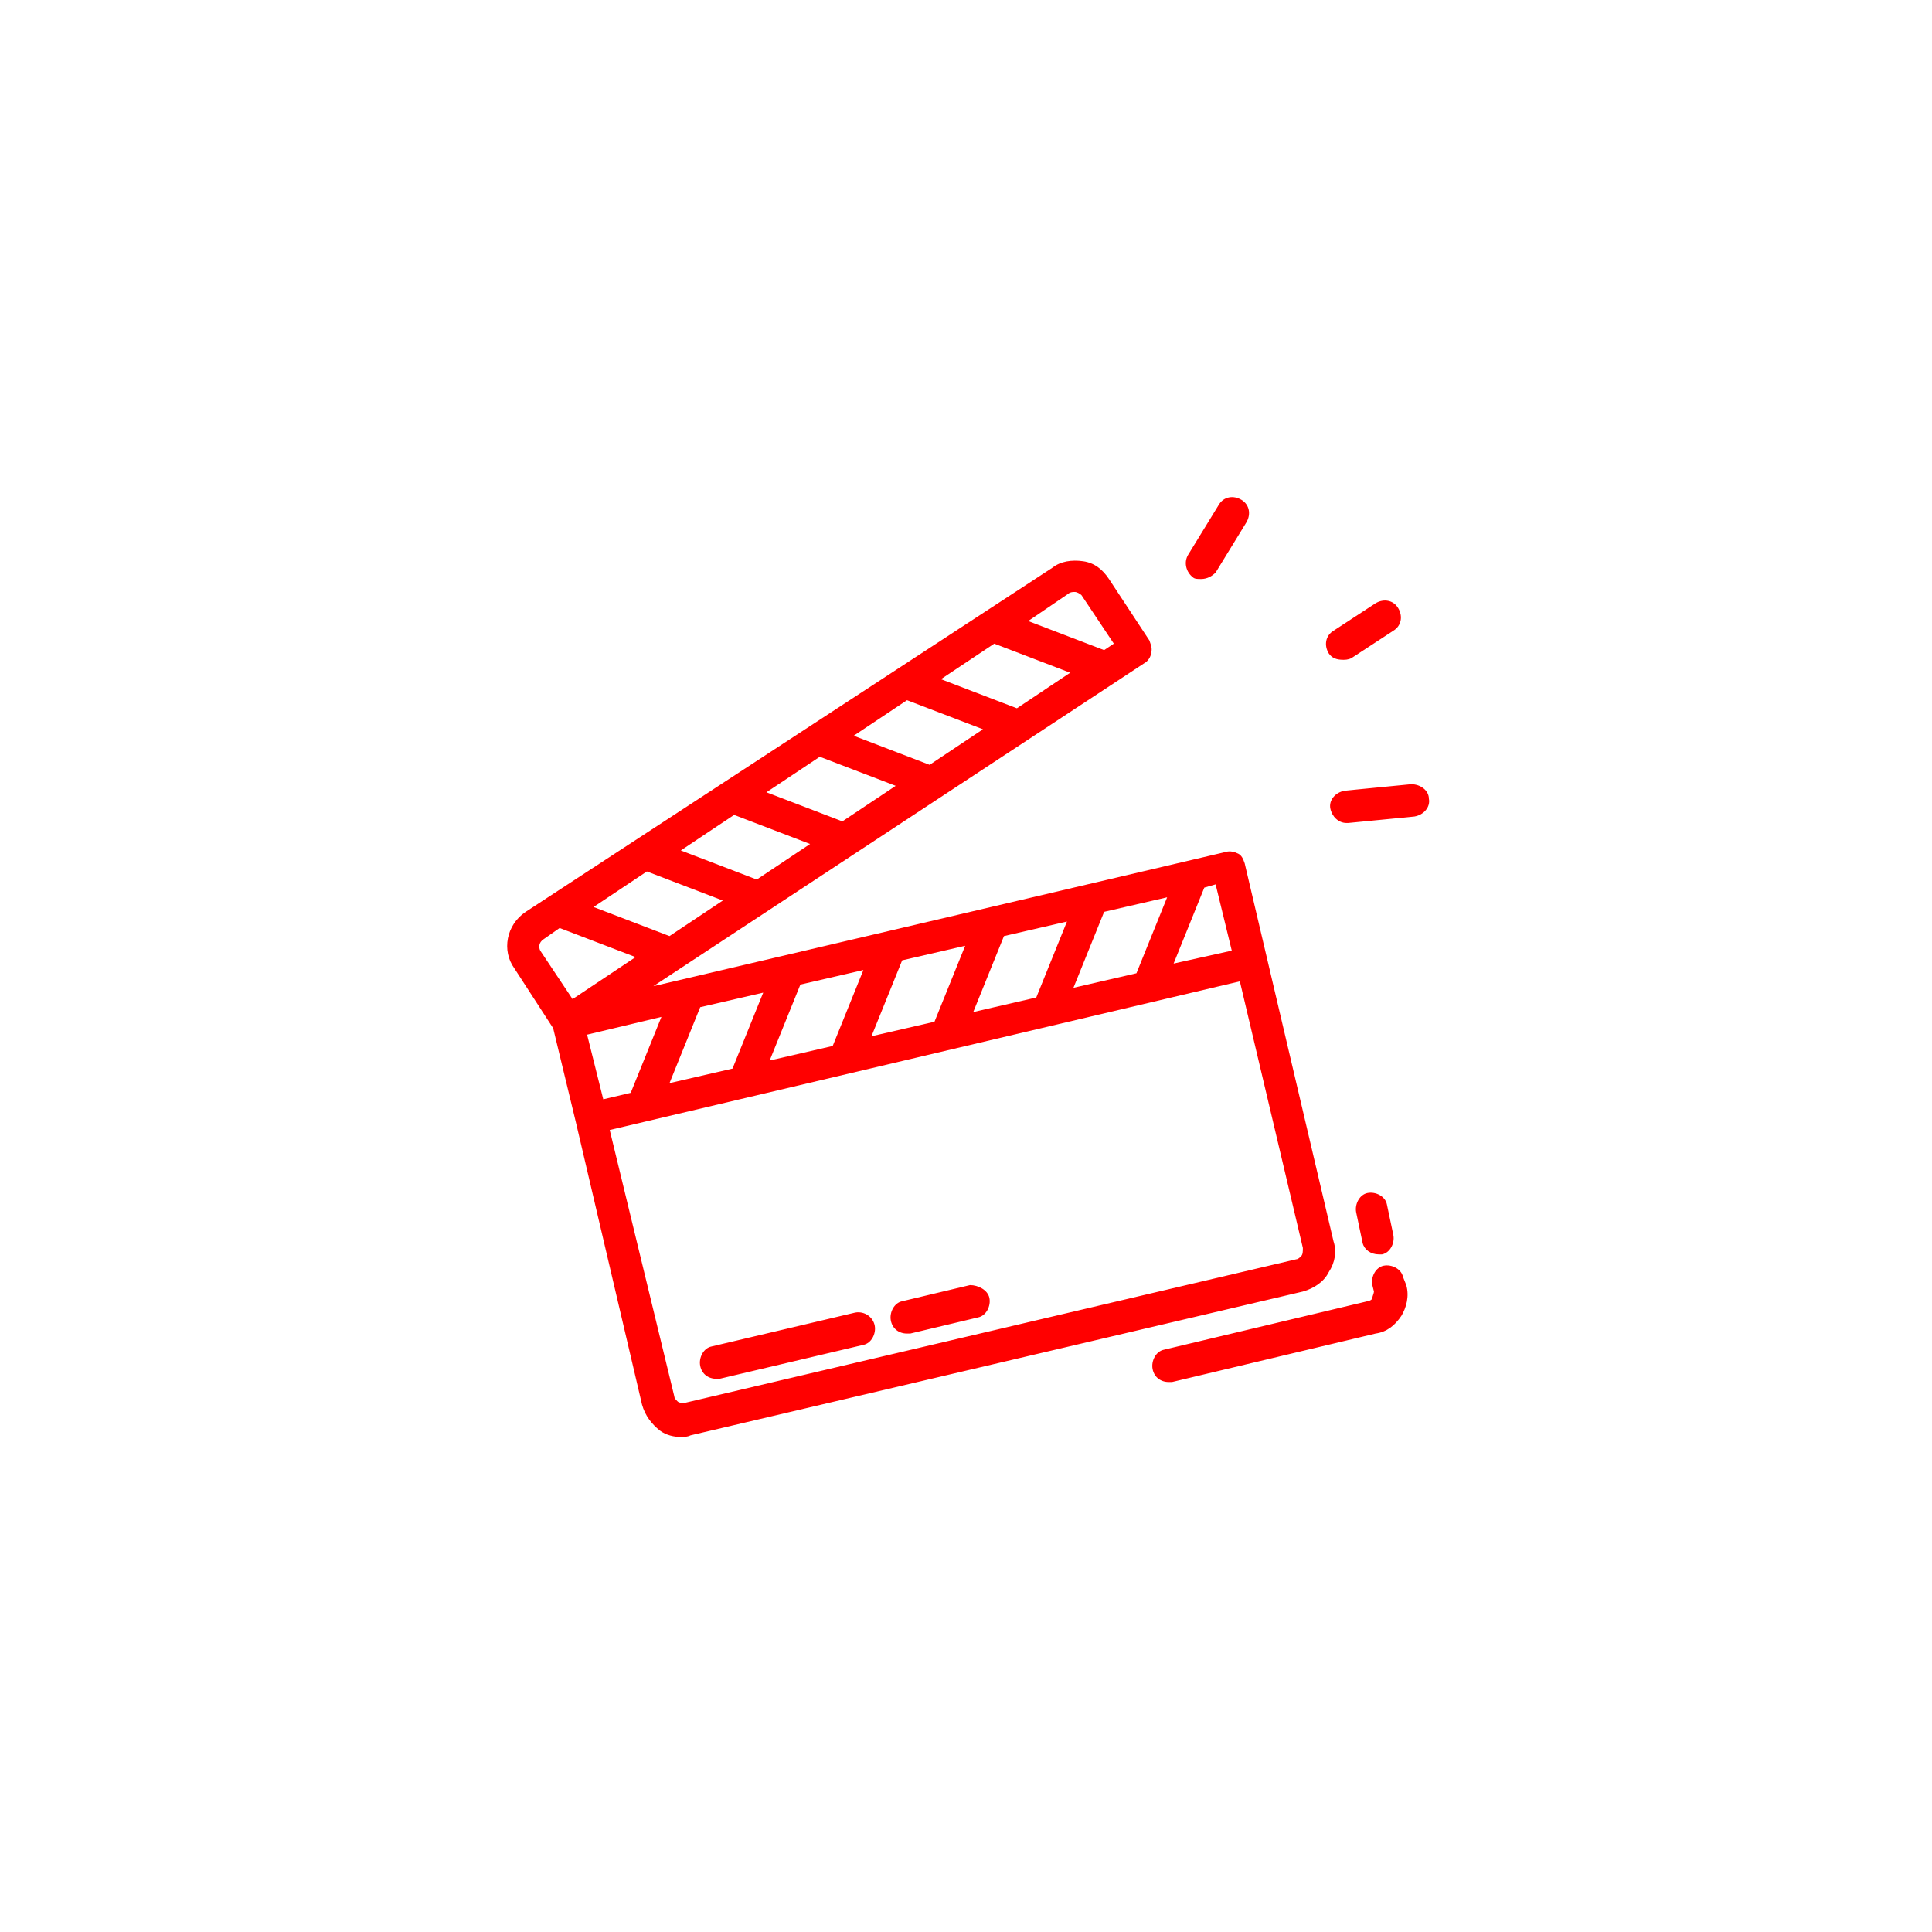 <svg xmlns="http://www.w3.org/2000/svg" xmlns:xlink="http://www.w3.org/1999/xlink" width="1000" zoomAndPan="magnify" viewBox="0 0 750 750" height="1000" preserveAspectRatio="xMidYMid meet" version="1.0"><defs><clipPath id="d9a3564d0a"><path d="M 196 192.152 L 555 192.152 L 555 558 L 196 558 Z M 196 192.152 " clip-rule="nonzero"/></clipPath></defs><g clip-path="url(#d9a3564d0a)"><path fill="#ff0000" d="M 515.809 493.855 C 518.316 490.09 518.945 485.699 517.688 481.938 L 483.191 335.164 C 482.562 333.285 481.938 332.027 480.684 331.402 C 479.43 330.773 477.547 330.148 475.664 330.773 L 253.625 382.836 L 444.305 257.391 C 445.559 256.762 446.812 254.879 446.812 253.625 C 447.441 251.742 446.812 250.488 446.184 248.609 L 430.504 224.773 C 427.996 221.012 424.859 218.5 420.469 217.875 C 416.078 217.246 411.688 217.875 408.551 220.383 L 204.074 353.98 C 196.547 359 194.668 369.035 199.684 375.934 L 214.738 399.145 L 223.52 435.523 L 249.234 545.285 C 250.488 549.676 253 552.812 256.137 555.324 C 258.645 557.203 261.781 557.832 264.289 557.832 C 265.543 557.832 266.797 557.832 268.051 557.203 L 505.773 501.379 C 510.164 500.125 513.926 497.617 515.809 493.855 Z M 478.172 369.035 L 455.594 374.055 L 467.512 344.574 L 471.902 343.32 Z M 227.91 401.652 L 256.762 394.754 L 244.844 424.23 L 234.184 426.742 Z M 271.816 390.988 L 296.277 385.344 L 284.359 414.824 L 259.898 420.469 Z M 310.703 382.207 L 335.164 376.562 L 323.25 406.043 L 298.785 411.688 Z M 350.219 372.801 L 374.68 367.152 L 362.766 396.633 L 338.301 402.277 Z M 389.734 363.391 L 414.195 357.746 L 402.277 387.227 L 377.816 392.871 Z M 428.621 353.98 L 453.086 348.336 L 441.168 377.816 L 416.707 383.461 Z M 251.117 338.301 L 280.598 349.59 L 259.898 363.391 L 230.418 352.102 Z M 284.988 316.348 L 314.469 327.637 L 293.77 341.438 L 264.289 330.148 Z M 318.23 293.77 L 347.711 305.059 L 327.012 318.855 L 297.531 307.566 Z M 352.102 271.816 L 381.582 283.105 L 360.883 296.906 L 331.402 285.613 Z M 385.973 249.863 L 415.449 261.152 L 394.754 274.953 L 365.273 263.66 Z M 414.824 230.418 C 415.449 229.789 416.707 229.789 417.332 229.789 C 417.961 229.789 419.215 230.418 419.84 231.047 L 432.387 249.863 L 428.621 252.371 L 399.145 241.082 Z M 210.973 364.645 L 217.246 360.254 L 246.727 371.543 L 222.266 387.852 L 209.719 369.035 C 209.094 367.781 209.094 365.898 210.973 364.645 Z M 505.145 487.582 C 504.516 488.211 503.891 488.836 503.262 488.836 L 265.543 544.66 C 264.918 544.66 263.66 544.66 263.035 544.031 C 262.406 543.406 261.781 542.777 261.781 542.152 L 236.691 438.656 L 481.309 380.953 L 505.773 484.445 C 505.773 485.699 505.773 486.953 505.145 487.582 Z M 545.914 498.871 C 547.168 503.262 545.914 507.652 544.031 510.789 C 541.523 514.551 538.387 517.062 533.996 517.688 L 454.965 536.504 C 454.34 536.504 453.711 536.504 453.711 536.504 C 450.574 536.504 448.066 534.625 447.441 531.488 C 446.812 528.352 448.695 524.59 451.832 523.961 L 530.859 505.145 C 531.488 505.145 532.742 504.516 532.742 503.891 C 532.742 503.262 533.371 502.008 533.371 501.379 L 532.742 498.871 C 532.117 495.734 533.996 491.973 537.133 491.344 C 540.27 490.719 544.031 492.602 544.66 495.734 Z M 528.98 482.562 L 526.469 470.648 C 525.844 467.512 527.727 463.746 530.859 463.121 C 533.996 462.492 537.762 464.375 538.387 467.512 L 540.898 479.43 C 541.523 482.562 539.641 486.328 536.508 486.953 C 535.879 486.953 535.25 486.953 535.25 486.953 C 532.117 486.953 529.605 485.074 528.98 482.562 Z M 339.555 514.551 C 340.184 517.688 338.301 521.453 335.164 522.078 L 279.344 535.25 C 278.715 535.25 278.09 535.25 278.09 535.25 C 274.953 535.25 272.441 533.371 271.816 530.234 C 271.188 527.098 273.07 523.332 276.207 522.707 L 332.031 509.535 C 335.793 508.906 338.93 511.418 339.555 514.551 Z M 384.09 503.891 C 384.715 507.027 382.836 510.789 379.699 511.418 L 353.355 517.688 C 352.727 517.688 352.102 517.688 352.102 517.688 C 348.965 517.688 346.457 515.809 345.828 512.672 C 345.203 509.535 347.082 505.77 350.219 505.145 L 376.562 498.871 C 379.699 498.871 383.461 500.754 384.09 503.891 Z M 515.809 253.625 C 513.926 250.488 514.555 246.727 517.688 244.844 L 533.996 234.18 C 537.133 232.301 540.898 232.926 542.777 236.062 C 544.66 239.199 544.031 242.961 540.898 244.844 L 524.59 255.508 C 523.336 256.133 522.078 256.133 521.453 256.133 C 518.945 256.133 517.062 255.508 515.809 253.625 Z M 554.695 310.078 C 555.324 313.211 552.812 316.348 549.051 316.977 L 523.336 319.484 C 523.336 319.484 522.707 319.484 522.707 319.484 C 519.57 319.484 517.062 316.977 516.434 313.84 C 515.809 310.703 518.316 307.566 522.078 306.941 L 547.797 304.43 C 551.559 304.43 554.695 306.941 554.695 310.078 Z M 461.238 215.363 L 473.156 195.922 C 475.039 192.785 478.801 192.156 481.938 194.039 C 485.074 195.922 485.699 199.684 483.82 202.82 L 471.902 222.266 C 470.648 223.52 468.766 224.773 466.258 224.773 C 465.004 224.773 463.746 224.773 463.121 224.145 C 460.613 222.266 459.355 218.5 461.238 215.363 Z M 461.238 215.363 " fill-opacity="1" fill-rule="nonzero"/></g></svg>